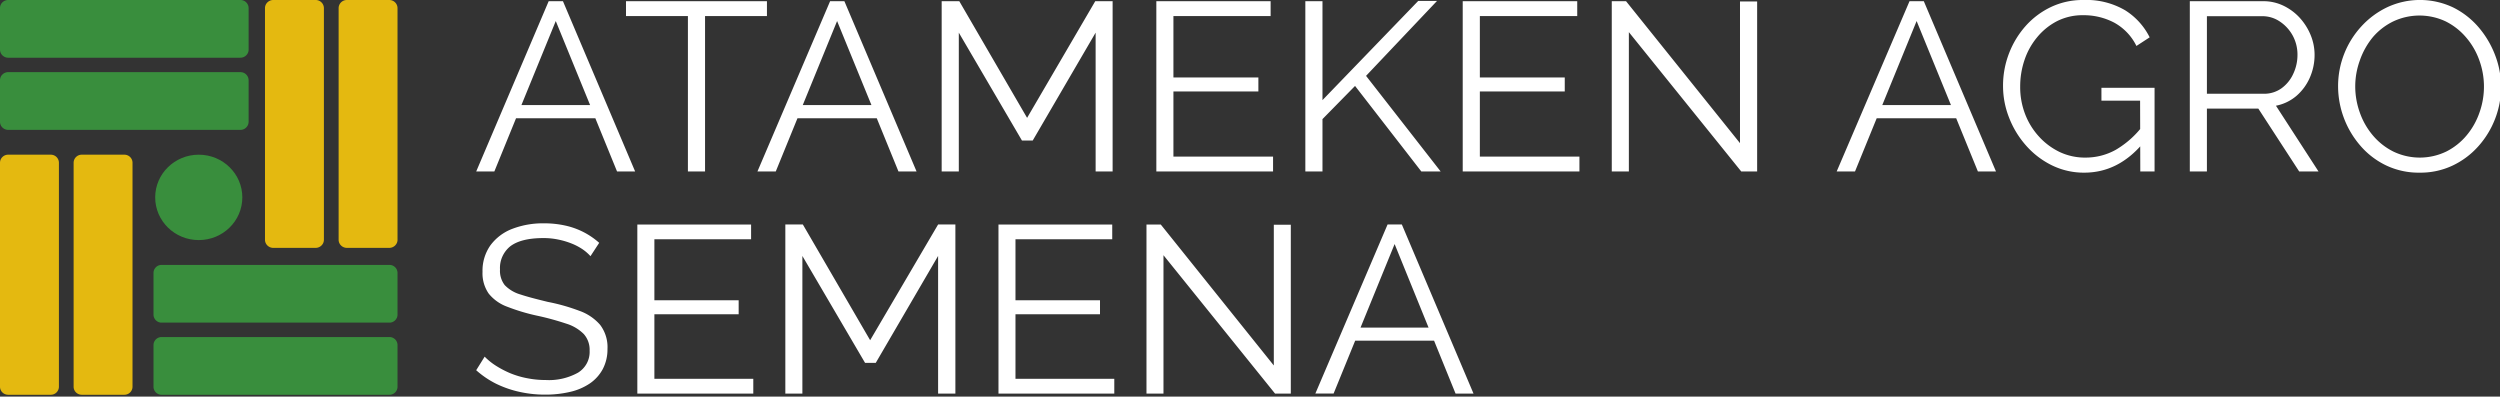 <svg width="208" height="33" fill="none" xmlns="http://www.w3.org/2000/svg"><rect width="100%" height="100%" fill="#333333" stroke="none"/><g clip-path="url(#clip0_1_94)"><path d="M20 0H.685C.307 0 0 .3 0 .672V4.13c0 .37.307.671.685.671H20c.378 0 .685-.3.685-.671V.67A.679.679 0 0020 0zm0 6.002H.685c-.378 0-.685.3-.685.672v3.459c0 .371.307.672.685.672H20a.679.679 0 00.685-.672v-3.46a.679.679 0 00-.685-.67z" fill="#398E3D"/><path d="M33.074 19.948V.676a.683.683 0 00-.69-.676h-3.521a.683.683 0 00-.69.676v19.271c0 .374.309.676.69.676h3.522c.38 0 .69-.302.69-.675zm-6.125 0V.676a.683.683 0 00-.69-.676h-3.522c-.38 0-.69.302-.69.676v19.272c0 .373.31.675.69.675h3.522c.381 0 .69-.302.69-.675z" fill="#E4B910"/><path d="M13.45 32.845h18.947a.67.67 0 00.677-.664v-3.475a.67.67 0 00-.677-.664H13.45a.67.67 0 00-.678.664v3.475a.67.67 0 00.678.664zm0-6.002h18.947a.67.67 0 00.677-.664v-3.475a.67.67 0 00-.677-.664H13.45a.67.67 0 00-.678.664v3.475a.67.67 0 00.678.664z" fill="#398E3D"/><path d="M0 13.538v18.639c0 .369.305.668.681.668H4.22a.675.675 0 00.682-.668v-18.64a.675.675 0 00-.682-.667H.681a.675.675 0 00-.681.668zm6.125 0v18.639c0 .369.305.668.681.668h3.538a.675.675 0 00.682-.668v-18.64a.675.675 0 00-.682-.667H6.806a.675.675 0 00-.681.668z" fill="#E4B910"/><path d="M16.537 19.975c2.002 0 3.625-1.59 3.625-3.553 0-1.961-1.623-3.552-3.625-3.552s-3.625 1.59-3.625 3.553c0 1.961 1.623 3.552 3.625 3.552z" fill="#398E3D"/><path d="M45.65.1h1.188l6.006 14.168h-1.505l-1.807-4.43h-6.597l-1.806 4.43h-1.51L45.65.1zm3.446 8.64L46.24 1.75l-2.857 6.99h5.713zM63.81 1.335h-5.15v12.932h-1.426V1.335h-5.151V.101H63.81v1.234zM69.064.1h1.189l6.006 14.168h-1.506l-1.806-4.43H66.35l-1.807 4.43h-1.525L69.064.1zm3.439 8.64l-2.857-6.99-2.856 6.99h5.713zm18.653 5.528V2.717l-5.234 8.976h-.895l-5.254-8.976v11.55h-1.426V.1h1.466l5.641 9.706L91.124.1h1.446v14.166h-1.414zm14.762-1.238v1.238h-9.711V.1h9.509v1.234h-8.087v5.11h7.068v1.164h-7.068v5.42h8.289zm2.686 1.238V.1h1.426v8.23l7.963-8.25h1.565l-5.903 6.232 6.208 7.955h-1.608L112.74 7.15l-2.71 2.76v4.357h-1.426zm22.804-1.238v1.238h-9.71V.1h9.528v1.234h-8.102v5.11h7.064v1.164h-7.064v5.42h8.284zm4.113-10.355v11.593h-1.422V.1h1.188l9.481 11.81V.12h1.426v14.146h-1.323l-9.35-11.592zM158.872.1h1.189l6.006 14.168h-1.505l-1.807-4.43h-6.613l-1.806 4.43h-1.525L158.872.1zm3.447 8.64l-2.856-6.99-2.857 6.99h5.713zm11.097 5.625a6.046 6.046 0 01-2.69-.606 6.93 6.93 0 01-2.155-1.646 7.658 7.658 0 01-1.418-2.33 7.175 7.175 0 01-.5-2.632 7.437 7.437 0 01.5-2.717 7.43 7.43 0 011.394-2.287 6.63 6.63 0 012.12-1.576A6.162 6.162 0 01173.333 0a6.387 6.387 0 013.483.858 5.6 5.6 0 012.036 2.248l-1.101.718a4.444 4.444 0 00-1.85-1.941 5.433 5.433 0 00-2.588-.617 4.677 4.677 0 00-2.159.489 5.254 5.254 0 00-1.668 1.35A5.855 5.855 0 00168.436 5a6.822 6.822 0 00-.356 2.194 6.23 6.23 0 00.396 2.263c.261.7.655 1.344 1.161 1.899.487.54 1.078.98 1.739 1.296a4.92 4.92 0 002.155.459 5.13 5.13 0 002.504-.649 7.742 7.742 0 002.251-2.007v1.475c-1.374 1.623-2.997 2.435-4.87 2.435zm4.64-5.987h-3.217V7.303h4.421v6.965h-1.188l-.016-5.89zm4.136 5.89V.1h6.106a3.834 3.834 0 011.711.388c.513.251.972.596 1.351 1.017.381.425.684.91.896 1.437.208.511.315 1.057.317 1.607a4.678 4.678 0 01-.397 1.914 4.24 4.24 0 01-1.117 1.518 3.711 3.711 0 01-1.7.815l3.542 5.47h-1.608l-3.399-5.229h-4.279v5.23h-1.423zm1.423-6.468h4.726a2.469 2.469 0 001.486-.458c.426-.313.762-.73.975-1.208a3.665 3.665 0 00.348-1.584 3.292 3.292 0 00-.396-1.588 3.299 3.299 0 00-1.062-1.164 2.562 2.562 0 00-1.474-.45h-4.603V7.8zm17.693 6.565a6.28 6.28 0 01-2.773-.598 6.561 6.561 0 01-2.136-1.627 7.578 7.578 0 01-1.87-4.958 7.334 7.334 0 011.946-4.996A6.967 6.967 0 01198.642.59a6.448 6.448 0 015.455.027 6.73 6.73 0 012.128 1.658 7.86 7.86 0 011.375 2.33 7.354 7.354 0 01.359 4.003 7.432 7.432 0 01-1.805 3.61 6.688 6.688 0 01-2.156 1.584 6.26 6.26 0 01-2.69.563zm-5.352-7.183c0 .759.134 1.511.396 2.225.247.692.62 1.334 1.101 1.895a5.34 5.34 0 001.7 1.32 5.073 5.073 0 004.398-.024 5.315 5.315 0 001.676-1.34 5.987 5.987 0 001.069-1.905 6.412 6.412 0 00-.028-4.368 5.962 5.962 0 00-1.109-1.895 5.336 5.336 0 00-1.7-1.32 5.124 5.124 0 00-4.358.02c-.65.32-1.226.767-1.691 1.316a6.275 6.275 0 00-1.078 1.941 6.328 6.328 0 00-.376 2.135zM49.128 21.314a3.65 3.65 0 00-.706-.606 4.852 4.852 0 00-.91-.465 6.47 6.47 0 00-1.082-.315 5.893 5.893 0 00-1.225-.12c-1.252 0-2.176.234-2.773.702-.28.234-.5.528-.645.86a2.288 2.288 0 00-.187 1.05c-.03.468.11.93.396 1.305.359.367.81.635 1.308.776.59.198 1.347.389 2.262.614.904.174 1.79.425 2.65.75a4.068 4.068 0 011.716 1.164c.434.58.65 1.289.61 2.007a3.52 3.52 0 01-.396 1.681 3.408 3.408 0 01-1.074 1.188 4.863 4.863 0 01-1.636.699 8.95 8.95 0 01-2.084.229 9.758 9.758 0 01-2.131-.23 8.732 8.732 0 01-1.934-.67 7.558 7.558 0 01-1.668-1.13l.705-1.13a5.2 5.2 0 00.92.745 8.1 8.1 0 001.188.625c.457.19.932.331 1.418.423a7.94 7.94 0 001.565.152 4.97 4.97 0 002.679-.614 2.05 2.05 0 00.732-.782 2 2 0 00.23-1.038 1.967 1.967 0 00-.487-1.394 3.517 3.517 0 00-1.454-.862c-.78-.26-1.573-.478-2.377-.652a16.305 16.305 0 01-2.528-.753 3.528 3.528 0 01-1.549-1.095 2.96 2.96 0 01-.515-1.813 3.658 3.658 0 01.658-2.205 4.064 4.064 0 011.81-1.367 7.103 7.103 0 012.647-.462 7.986 7.986 0 011.77.186 6.238 6.238 0 012.822 1.437l-.725 1.11zm13.546 10.203v1.23h-9.648V18.679h9.465v1.227h-8.046v5.074h7.012v1.165h-7.012v5.373h8.229zm15.376 1.231V21.295l-5.186 8.894h-.892l-5.214-8.894v11.453H65.34v-14.07h1.458l5.598 9.628 5.654-9.628h1.438v14.07H78.05zm14.659-1.231v1.23h-9.636V18.679h9.465v1.227h-8.05v5.074h7.032v1.165h-7.032v5.373h8.22zm4.092-10.284v11.515h-1.414v-14.07h1.188l9.406 11.729v-11.71h1.414v14.05h-1.311l-9.283-11.514zm18.645-2.555h1.188l5.963 14.07h-1.494l-1.79-4.407h-6.561l-1.795 4.399h-1.518l6.007-14.062zm3.411 8.58l-2.825-6.953-2.837 6.953h5.662z" fill="#fff"/></g><defs><clipPath id="clip0_1_94"><path fill="#fff" d="M0 0h208v33H0z"/></clipPath></defs></svg>